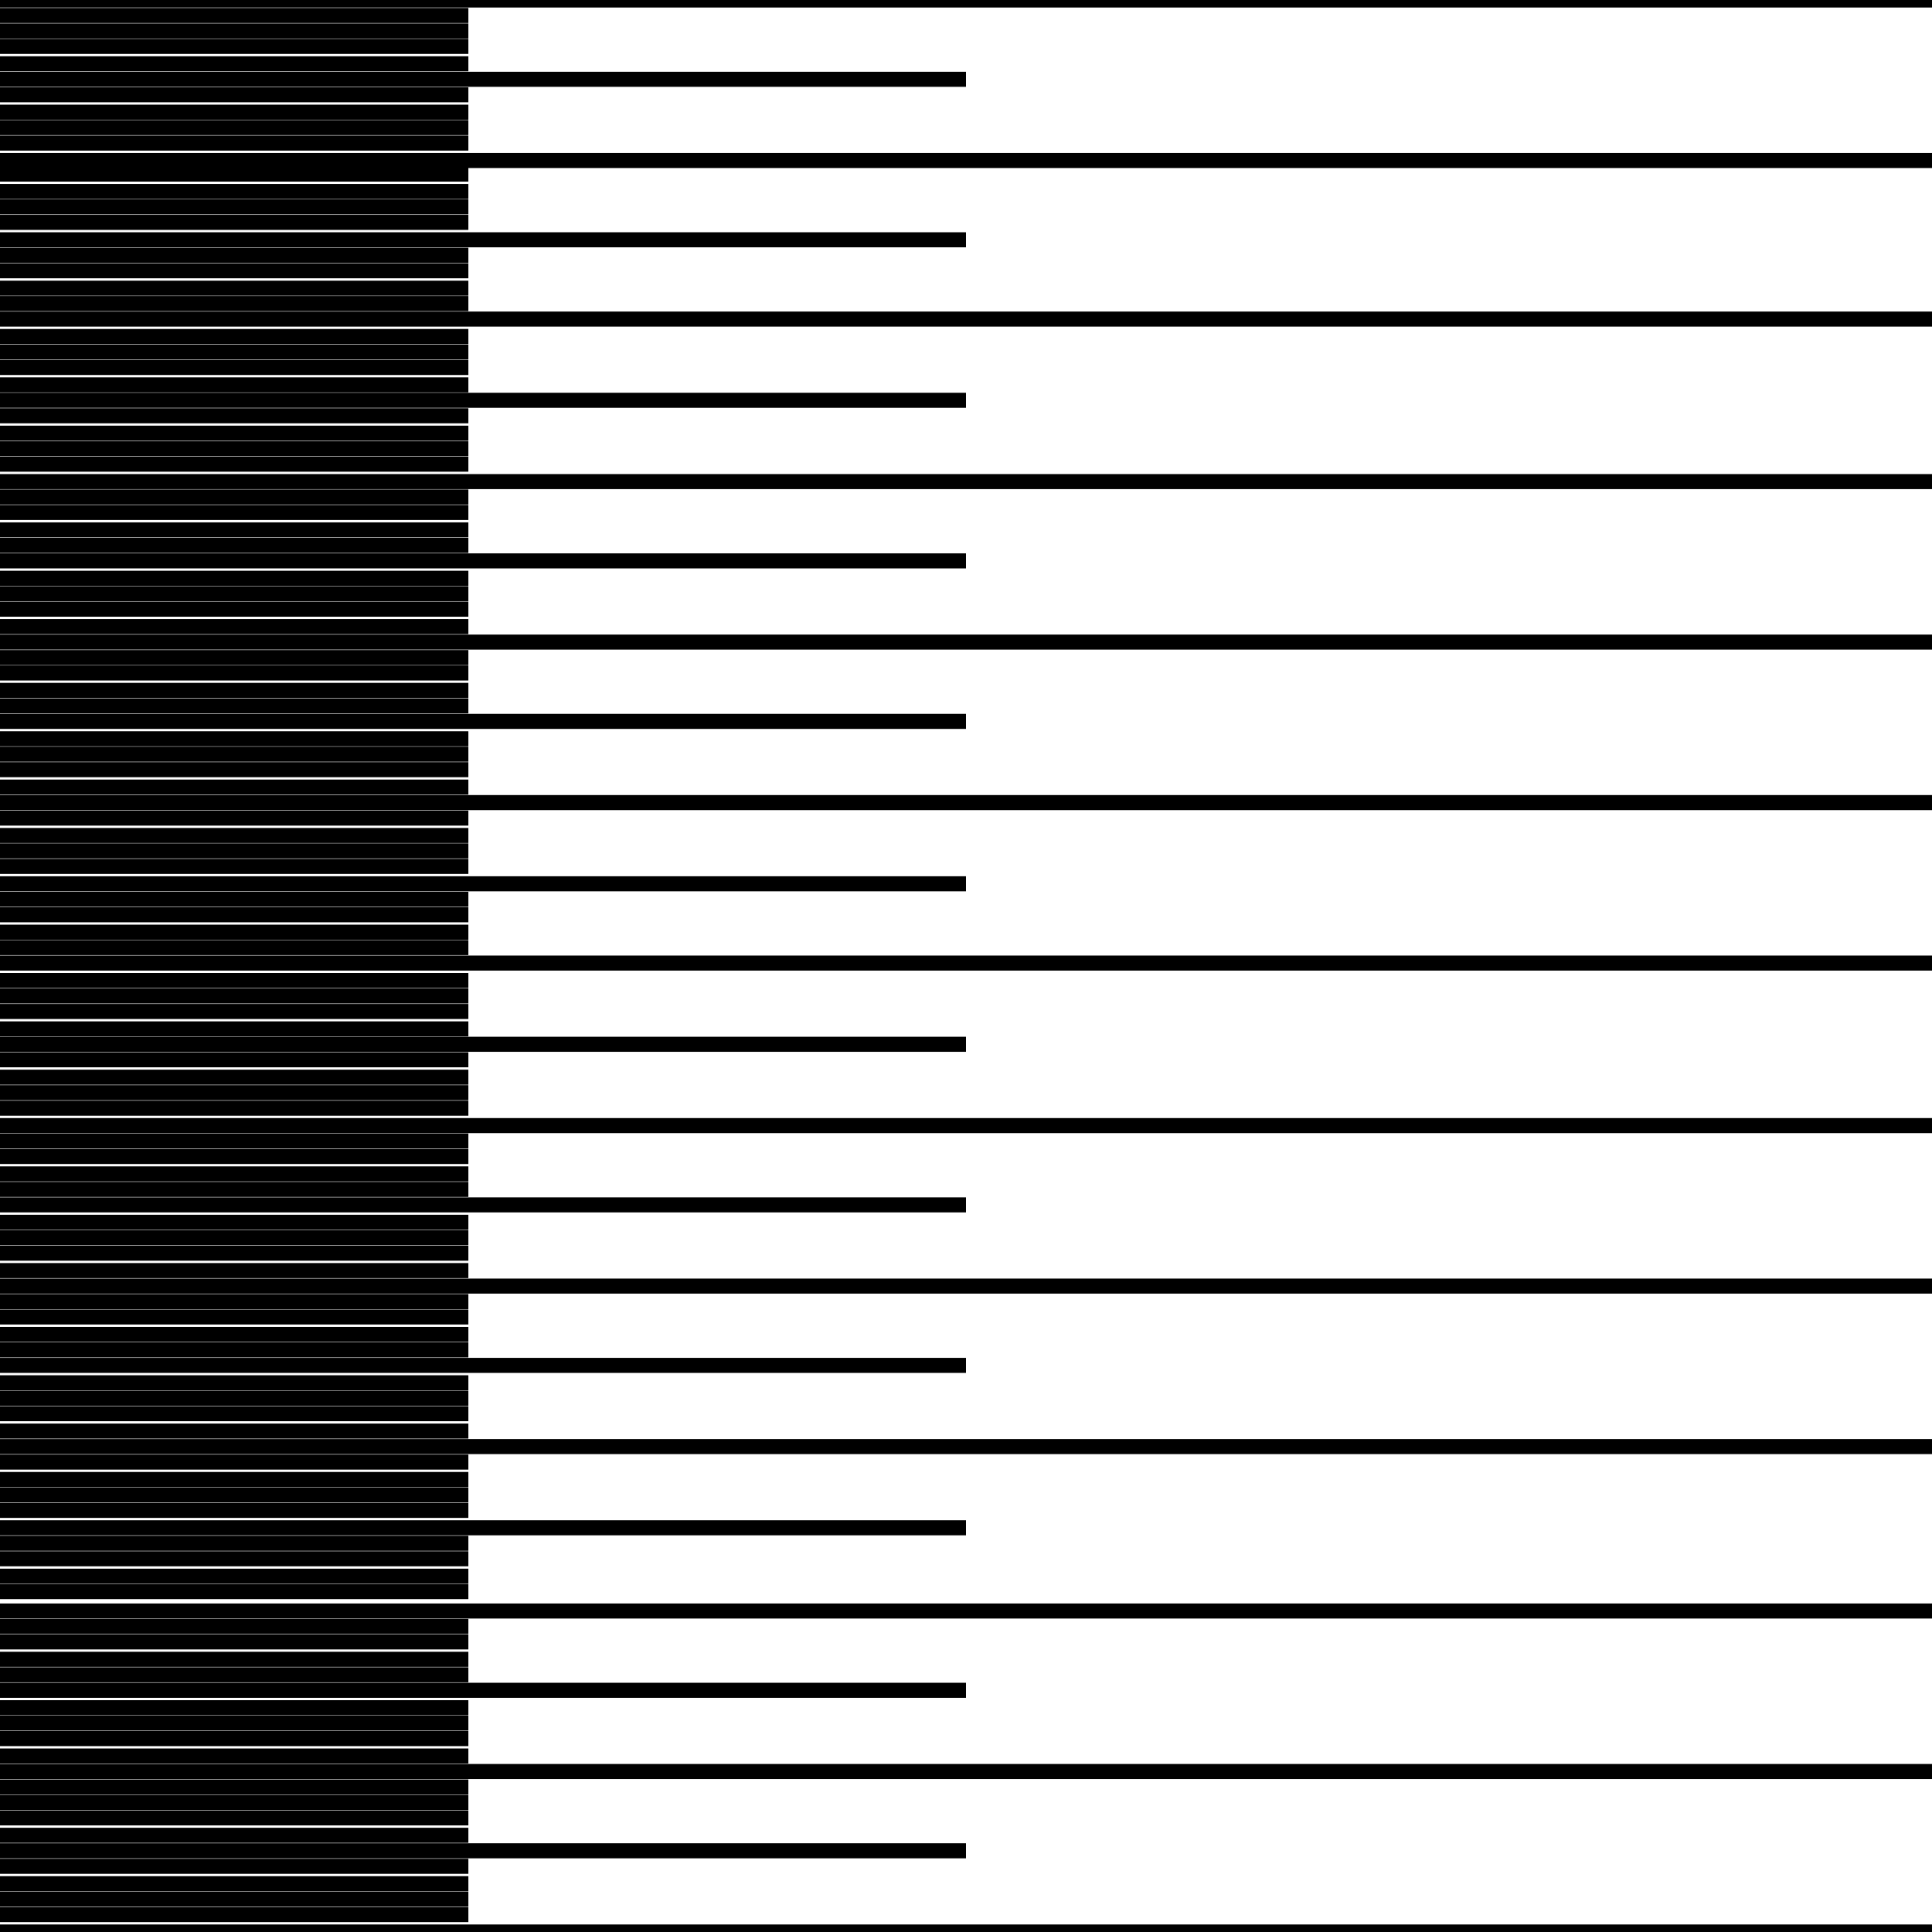<svg width="150" height="150" viewBox="0 0 150 150" fill="none" xmlns="http://www.w3.org/2000/svg">
<g clip-path="url(#clip0_2109_235646)">
<path d="M0 127.477H36.364" stroke="black" stroke-width="1.168"/>
<path d="M0 139.938H36.364" stroke="black" stroke-width="1.168"/>
<path d="M0 130.031H36.364" stroke="black" stroke-width="1.168"/>
<path d="M0 142.492H36.364" stroke="black" stroke-width="1.168"/>
<path d="M0 132.586H36.364" stroke="black" stroke-width="1.168"/>
<path d="M0 144.898H36.364" stroke="black" stroke-width="1.168"/>
<path d="M0 134.984H36.364" stroke="black" stroke-width="1.168"/>
<path d="M0 147.445H36.364" stroke="black" stroke-width="1.168"/>
<path d="M0 137.539H150" stroke="black" stroke-width="1.168"/>
<path d="M0 150H150" stroke="black" stroke-width="1.168"/>
<path d="M0 126.273H36.364" stroke="black" stroke-width="1.168"/>
<path d="M0 138.742H36.364" stroke="black" stroke-width="1.168"/>
<path d="M0 128.828H36.364" stroke="black" stroke-width="1.168"/>
<path d="M0 141.141H36.364" stroke="black" stroke-width="1.168"/>
<path d="M0 131.234H75" stroke="black" stroke-width="1.168"/>
<path d="M0 143.695H75" stroke="black" stroke-width="1.168"/>
<path d="M36.364 133.781H0" stroke="black" stroke-width="1.168"/>
<path d="M36.364 146.25H0" stroke="black" stroke-width="1.168"/>
<path d="M0 136.336H36.364" stroke="black" stroke-width="1.168"/>
<path d="M0 148.648H36.364" stroke="black" stroke-width="1.168"/>
<path d="M0 0H150" stroke="black" stroke-width="1.168"/>
<path d="M0 125.078H150" stroke="black" stroke-width="1.168"/>
<path d="M0 2.406H36.364" stroke="black" stroke-width="1.168"/>
<path d="M0 14.867H36.364" stroke="black" stroke-width="1.168"/>
<path d="M0 27.328H36.364" stroke="black" stroke-width="1.168"/>
<path d="M0 39.789H36.364" stroke="black" stroke-width="1.168"/>
<path d="M0 52.25H36.364" stroke="black" stroke-width="1.168"/>
<path d="M0 64.867H36.364" stroke="black" stroke-width="1.168"/>
<path d="M0 77.328H36.364" stroke="black" stroke-width="1.168"/>
<path d="M0 89.789H36.364" stroke="black" stroke-width="1.168"/>
<path d="M0 102.25H36.364" stroke="black" stroke-width="1.168"/>
<path d="M0 114.867H36.364" stroke="black" stroke-width="1.168"/>
<path d="M0 4.953H36.364" stroke="black" stroke-width="1.168"/>
<path d="M0 17.266H36.364" stroke="black" stroke-width="1.168"/>
<path d="M0 29.883H36.364" stroke="black" stroke-width="1.168"/>
<path d="M0 42.344H36.364" stroke="black" stroke-width="1.168"/>
<path d="M0 54.805H36.364" stroke="black" stroke-width="1.168"/>
<path d="M0 67.266H36.364" stroke="black" stroke-width="1.168"/>
<path d="M0 79.883H36.364" stroke="black" stroke-width="1.168"/>
<path d="M0 92.344H36.364" stroke="black" stroke-width="1.168"/>
<path d="M0 104.805H36.364" stroke="black" stroke-width="1.168"/>
<path d="M0 117.266H36.364" stroke="black" stroke-width="1.168"/>
<path d="M0 7.359H36.364" stroke="black" stroke-width="1.168"/>
<path d="M0 19.82H36.364" stroke="black" stroke-width="1.168"/>
<path d="M0 32.281H36.364" stroke="black" stroke-width="1.168"/>
<path d="M0 44.898H36.364" stroke="black" stroke-width="1.168"/>
<path d="M0 57.359H36.364" stroke="black" stroke-width="1.168"/>
<path d="M0 69.82H36.364" stroke="black" stroke-width="1.168"/>
<path d="M0 82.281H36.364" stroke="black" stroke-width="1.168"/>
<path d="M0 94.898H36.364" stroke="black" stroke-width="1.168"/>
<path d="M0 107.359H36.364" stroke="black" stroke-width="1.168"/>
<path d="M0 119.82H36.364" stroke="black" stroke-width="1.168"/>
<path d="M0 9.906H36.364" stroke="black" stroke-width="1.168"/>
<path d="M0 22.375H36.364" stroke="black" stroke-width="1.168"/>
<path d="M0 34.836H36.364" stroke="black" stroke-width="1.168"/>
<path d="M0 47.297H36.364" stroke="black" stroke-width="1.168"/>
<path d="M0 59.758H36.364" stroke="black" stroke-width="1.168"/>
<path d="M0 72.375H36.364" stroke="black" stroke-width="1.168"/>
<path d="M0 84.836H36.364" stroke="black" stroke-width="1.168"/>
<path d="M0 97.297H36.364" stroke="black" stroke-width="1.168"/>
<path d="M0 109.758H36.364" stroke="black" stroke-width="1.168"/>
<path d="M0 122.375H36.364" stroke="black" stroke-width="1.168"/>
<path d="M0 12.461H150" stroke="black" stroke-width="1.168"/>
<path d="M0 24.773H150" stroke="black" stroke-width="1.168"/>
<path d="M0 37.391H150" stroke="black" stroke-width="1.168"/>
<path d="M0 49.852H150" stroke="black" stroke-width="1.168"/>
<path d="M0 62.312H150" stroke="black" stroke-width="1.168"/>
<path d="M0 74.773H150" stroke="black" stroke-width="1.168"/>
<path d="M0 87.391H150" stroke="black" stroke-width="1.168"/>
<path d="M0 99.852H150" stroke="black" stroke-width="1.168"/>
<path d="M0 112.312H150" stroke="black" stroke-width="1.168"/>
<path d="M0 1.203H36.364" stroke="black" stroke-width="1.168"/>
<path d="M0 13.516H36.364" stroke="black" stroke-width="1.168"/>
<path d="M0 26.125H36.364" stroke="black" stroke-width="1.168"/>
<path d="M0 38.586H36.364" stroke="black" stroke-width="1.168"/>
<path d="M0 51.055H36.364" stroke="black" stroke-width="1.168"/>
<path d="M0 63.516H36.364" stroke="black" stroke-width="1.168"/>
<path d="M0 76.125H36.364" stroke="black" stroke-width="1.168"/>
<path d="M0 88.586H36.364" stroke="black" stroke-width="1.168"/>
<path d="M0 101.055H36.364" stroke="black" stroke-width="1.168"/>
<path d="M0 113.516H36.364" stroke="black" stroke-width="1.168"/>
<path d="M0 3.602H36.364" stroke="black" stroke-width="1.168"/>
<path d="M0 16.062H36.364" stroke="black" stroke-width="1.168"/>
<path d="M0 28.531H36.364" stroke="black" stroke-width="1.168"/>
<path d="M0 41.141H36.364" stroke="black" stroke-width="1.168"/>
<path d="M0 53.602H36.364" stroke="black" stroke-width="1.168"/>
<path d="M0 66.062H36.364" stroke="black" stroke-width="1.168"/>
<path d="M0 78.531H36.364" stroke="black" stroke-width="1.168"/>
<path d="M0 91.141H36.364" stroke="black" stroke-width="1.168"/>
<path d="M0 103.602H36.364" stroke="black" stroke-width="1.168"/>
<path d="M0 116.062H36.364" stroke="black" stroke-width="1.168"/>
<path d="M0 6.156H75" stroke="black" stroke-width="1.168"/>
<path d="M0 18.617H75" stroke="black" stroke-width="1.168"/>
<path d="M0 31.078H75" stroke="black" stroke-width="1.168"/>
<path d="M0 43.547H75" stroke="black" stroke-width="1.168"/>
<path d="M0 56.008H75" stroke="black" stroke-width="1.168"/>
<path d="M0 68.617H75" stroke="black" stroke-width="1.168"/>
<path d="M0 81.078H75" stroke="black" stroke-width="1.168"/>
<path d="M0 93.547H75" stroke="black" stroke-width="1.168"/>
<path d="M0 106.008H75" stroke="black" stroke-width="1.168"/>
<path d="M0 118.617H75" stroke="black" stroke-width="1.168"/>
<path d="M36.364 8.711H0" stroke="black" stroke-width="1.168"/>
<path d="M36.364 21.023H0" stroke="black" stroke-width="1.168"/>
<path d="M36.364 33.633H0" stroke="black" stroke-width="1.168"/>
<path d="M36.364 46.094H0" stroke="black" stroke-width="1.168"/>
<path d="M36.364 58.555H0" stroke="black" stroke-width="1.168"/>
<path d="M36.364 71.023H0" stroke="black" stroke-width="1.168"/>
<path d="M36.364 83.633H0" stroke="black" stroke-width="1.168"/>
<path d="M36.364 96.094H0" stroke="black" stroke-width="1.168"/>
<path d="M36.364 108.555H0" stroke="black" stroke-width="1.168"/>
<path d="M36.364 121.023H0" stroke="black" stroke-width="1.168"/>
<path d="M0 11.109H36.364" stroke="black" stroke-width="1.168"/>
<path d="M0 23.57H36.364" stroke="black" stroke-width="1.168"/>
<path d="M0 36.039H36.364" stroke="black" stroke-width="1.168"/>
<path d="M0 48.648H36.364" stroke="black" stroke-width="1.168"/>
<path d="M0 61.109H36.364" stroke="black" stroke-width="1.168"/>
<path d="M0 73.57H36.364" stroke="black" stroke-width="1.168"/>
<path d="M0 86.039H36.364" stroke="black" stroke-width="1.168"/>
<path d="M0 98.648H36.364" stroke="black" stroke-width="1.168"/>
<path d="M0 111.109H36.364" stroke="black" stroke-width="1.168"/>
<path d="M0 123.57H36.364" stroke="black" stroke-width="1.168"/>
</g>
<defs>
<clipPath id="clip0_2109_235646">
<rect width="150" height="150" fill="white"/>
</clipPath>
</defs>
</svg>
